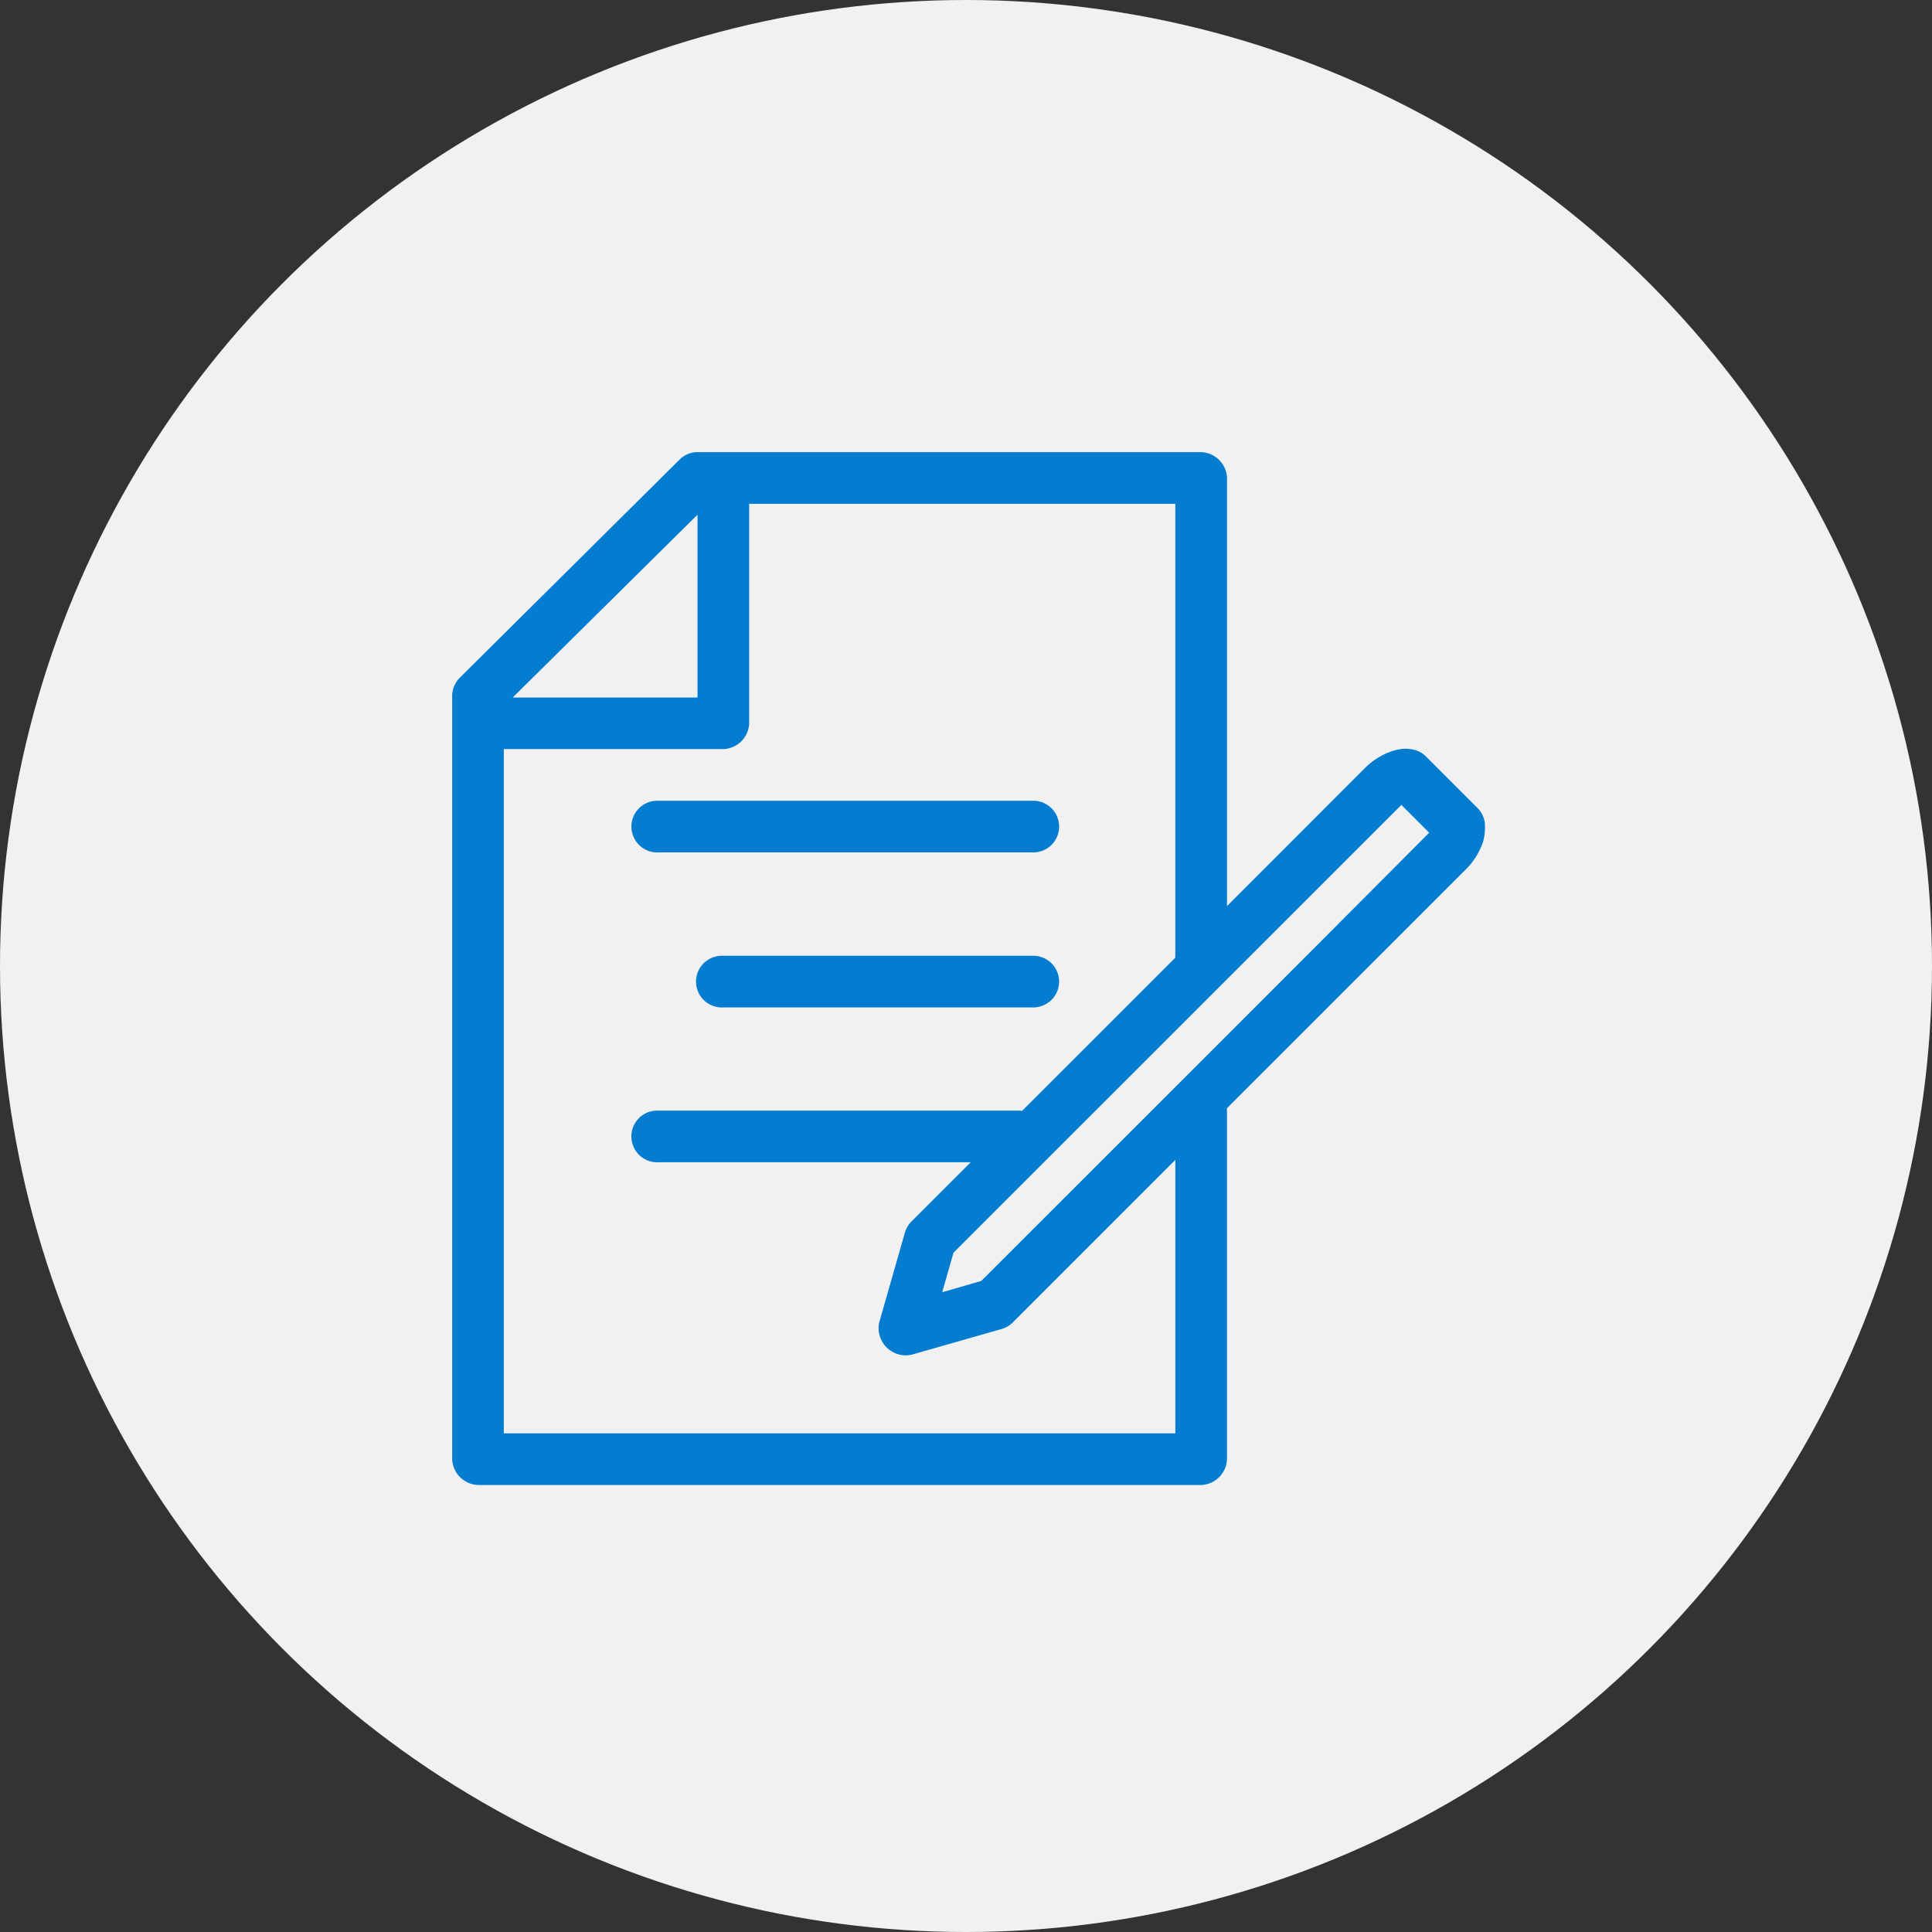<svg xmlns="http://www.w3.org/2000/svg" width="94" height="94" viewBox="0 0 94 94"><rect x="0" y="0" width="94" height="94" fill="#333333" stroke="none"/><defs><style>.a{fill:#f1f1f1;}.b{fill:#047CCF;}</style></defs><g transform="translate(-1568 -270)"><circle class="a" cx="47" cy="47" r="47" transform="translate(1568 270)"/><g transform="translate(1883 -374.248)"><g transform="translate(-293 666.247)"><path class="b" d="M21.839,964.362a1.269,1.269,0,0,0-.766.353l-10.7,10.62a1.271,1.271,0,0,0-.373.883v37.14a1.306,1.306,0,0,0,1.257,1.256H46.441a1.306,1.306,0,0,0,1.257-1.256V996.4c0-.039,0-.079,0-.118l11.564-11.562a3.494,3.494,0,0,0,.9-1.413,2.722,2.722,0,0,0,.079-.923,1.267,1.267,0,0,0-.353-.707l-2.513-2.513a1.265,1.265,0,0,0-.628-.334,2.024,2.024,0,0,0-.373-.039,2.352,2.352,0,0,0-.589.1,3.429,3.429,0,0,0-1.433.9L47.7,986.446V965.618a1.306,1.306,0,0,0-1.257-1.256h-24.6Zm2.611,2.513H45.184v22.084l-7.461,7.459c-.026-.008-.052-.014-.079-.02H19.935a1.258,1.258,0,1,0,.118,2.513H35.23l-2.867,2.866a1.262,1.262,0,0,0-.334.55l-1.257,4.4a1.325,1.325,0,0,0,1.571,1.551l4.4-1.256a1.258,1.258,0,0,0,.53-.314l7.912-7.911V1012.1H12.513V978.81H23.194a1.306,1.306,0,0,0,1.257-1.256Zm-2.513.53V976.3H12.945Zm-2,13.918a1.258,1.258,0,1,0,.118,2.513h18.22a1.256,1.256,0,1,0,0-2.513H19.935Zm36.244.2,1.355,1.354c-7.2,7.236-14.536,14.554-21.794,21.809l-1.9.55.55-1.924,21.794-21.789Zm-33.1,7.342a1.258,1.258,0,1,0,.118,2.513H38.273a1.256,1.256,0,1,0,0-2.513h-15.2Z" transform="translate(-10 -964.362)"/></g></g></g></svg>
